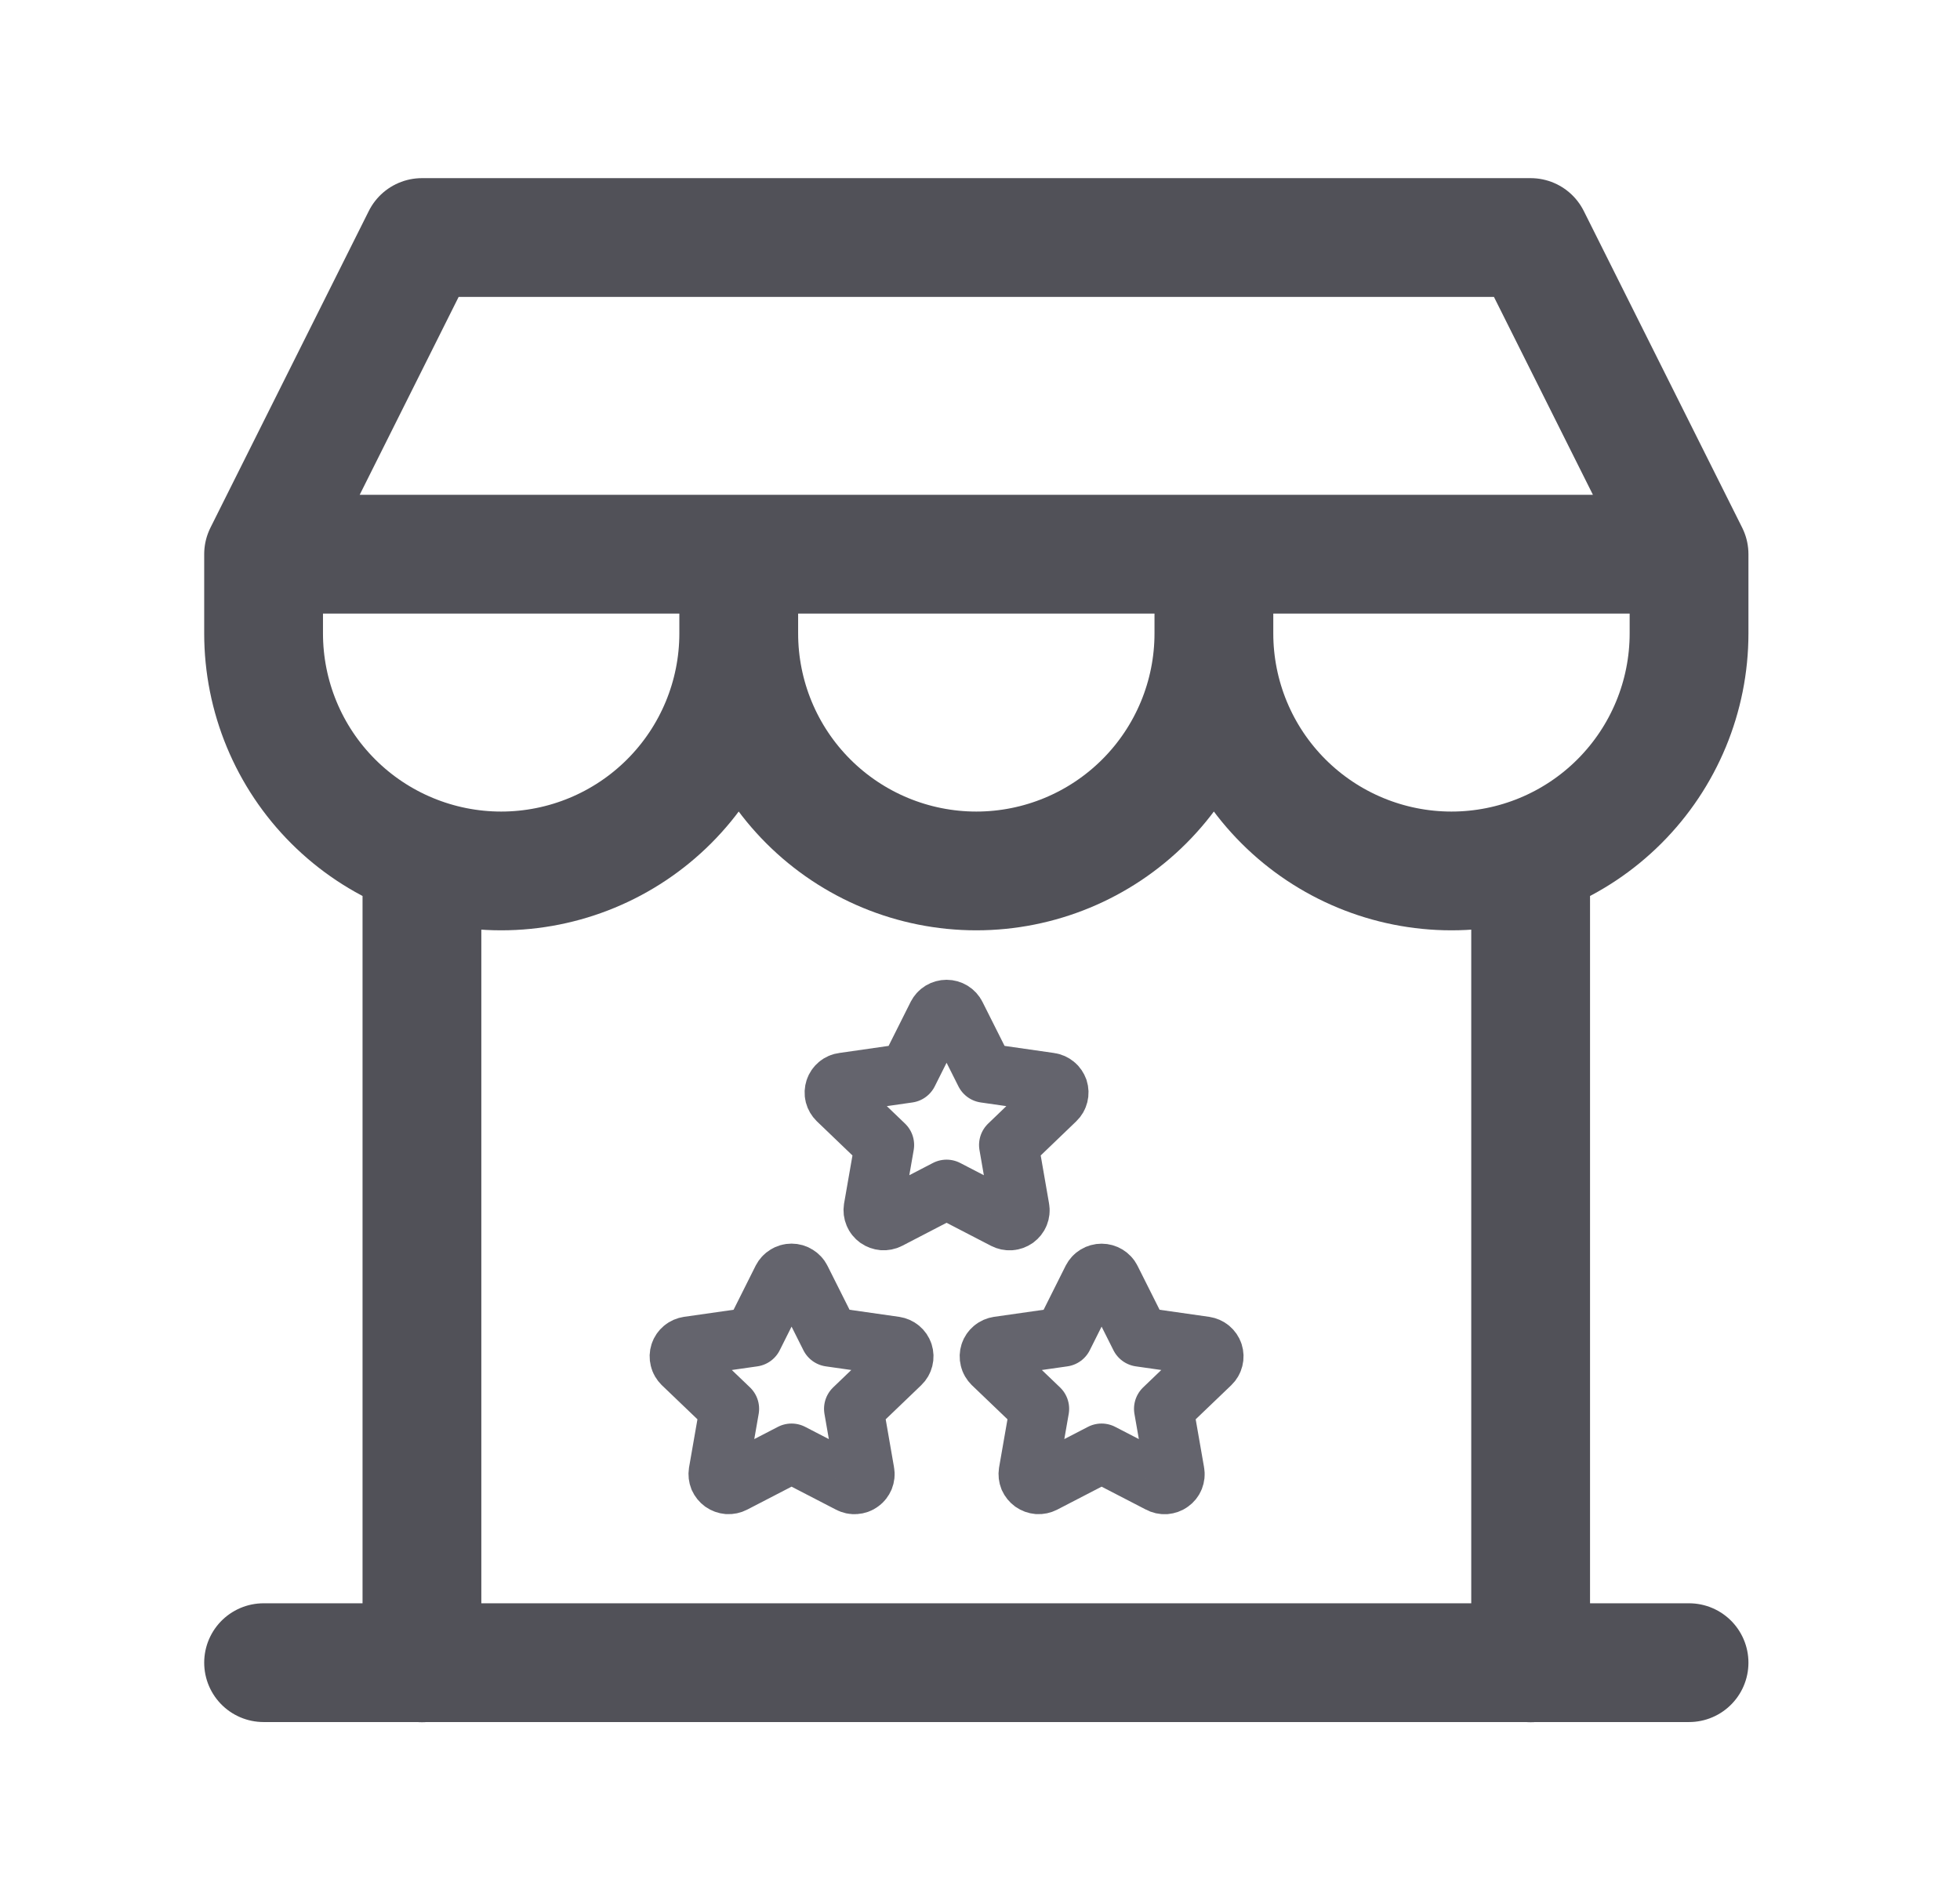 <svg width="33" height="32" viewBox="0 0 33 32" fill="none" xmlns="http://www.w3.org/2000/svg">
<path d="M4.438 28H28.438M7.104 28.003V14.469M25.771 28.003V14.469M20.438 10.667C20.438 11.728 20.859 12.745 21.609 13.495C22.359 14.245 23.377 14.667 24.438 14.667C25.498 14.667 26.516 14.245 27.266 13.495C28.016 12.745 28.438 11.728 28.438 10.667V9.333M20.438 10.667C20.438 11.728 20.016 12.745 19.266 13.495C18.516 14.245 17.498 14.667 16.438 14.667C15.377 14.667 14.359 14.245 13.609 13.495C12.859 12.745 12.438 11.728 12.438 10.667M20.438 10.667V9.333M28.438 9.333H4.438M28.438 9.333L25.771 4H7.104L4.438 9.333M12.438 10.667C12.438 11.728 12.016 12.745 11.266 13.495C10.516 14.245 9.498 14.667 8.438 14.667C7.377 14.667 6.359 14.245 5.609 13.495C4.859 12.745 4.438 11.728 4.438 10.667V9.333M12.438 10.667V9.333" stroke="#515158" stroke-width="2" stroke-linecap="round" stroke-linejoin="round"/>
<path d="M18.547 24.473L17.57 24.979C17.541 24.994 17.508 25.001 17.476 24.999C17.443 24.996 17.412 24.985 17.385 24.966C17.359 24.947 17.338 24.921 17.325 24.892C17.313 24.862 17.309 24.829 17.314 24.797L17.501 23.725L16.71 22.967C16.687 22.944 16.67 22.916 16.663 22.884C16.655 22.853 16.656 22.82 16.666 22.789C16.676 22.758 16.695 22.731 16.72 22.71C16.745 22.689 16.776 22.676 16.808 22.671L17.901 22.515L18.389 21.54C18.404 21.511 18.426 21.487 18.454 21.47C18.482 21.453 18.514 21.444 18.547 21.444C18.58 21.444 18.612 21.453 18.64 21.47C18.668 21.487 18.691 21.511 18.705 21.54L19.194 22.515L20.287 22.671C20.319 22.676 20.35 22.689 20.375 22.71C20.4 22.731 20.419 22.758 20.429 22.789C20.439 22.82 20.44 22.853 20.432 22.884C20.424 22.916 20.408 22.944 20.384 22.967L19.593 23.725L19.78 24.796C19.786 24.828 19.782 24.861 19.77 24.892C19.758 24.922 19.737 24.948 19.71 24.967C19.684 24.986 19.652 24.997 19.619 25C19.586 25.002 19.554 24.995 19.525 24.979L18.547 24.473Z" stroke="#64646D" stroke-linecap="square" stroke-linejoin="round"/>
<path d="M13.327 24.473L12.35 24.979C12.321 24.994 12.288 25.001 12.256 24.999C12.223 24.996 12.192 24.985 12.165 24.966C12.139 24.947 12.118 24.921 12.105 24.892C12.093 24.862 12.089 24.829 12.094 24.797L12.281 23.725L11.49 22.967C11.467 22.944 11.45 22.916 11.443 22.884C11.435 22.853 11.436 22.82 11.446 22.789C11.456 22.758 11.475 22.731 11.5 22.71C11.525 22.689 11.556 22.676 11.588 22.671L12.681 22.515L13.169 21.54C13.184 21.511 13.206 21.487 13.234 21.47C13.262 21.452 13.294 21.443 13.327 21.443C13.36 21.443 13.392 21.452 13.42 21.47C13.448 21.487 13.471 21.511 13.485 21.54L13.974 22.515L15.067 22.671C15.099 22.676 15.13 22.689 15.155 22.71C15.18 22.731 15.199 22.758 15.209 22.789C15.219 22.82 15.22 22.853 15.212 22.884C15.204 22.916 15.188 22.944 15.164 22.967L14.374 23.725L14.56 24.796C14.566 24.828 14.562 24.861 14.55 24.891C14.537 24.921 14.517 24.948 14.49 24.966C14.464 24.986 14.432 24.997 14.399 24.999C14.367 25.002 14.334 24.995 14.305 24.979L13.327 24.473Z" stroke="#64646D" stroke-linecap="square" stroke-linejoin="round"/>
<path d="M15.937 20.029L14.96 20.536C14.931 20.551 14.898 20.557 14.866 20.555C14.833 20.552 14.802 20.541 14.775 20.522C14.749 20.503 14.728 20.478 14.716 20.448C14.703 20.418 14.699 20.385 14.704 20.354L14.891 19.282L14.1 18.523C14.077 18.5 14.06 18.472 14.052 18.441C14.044 18.409 14.046 18.376 14.056 18.345C14.066 18.314 14.085 18.287 14.11 18.266C14.135 18.245 14.165 18.232 14.198 18.228L15.291 18.071L15.779 17.097C15.794 17.068 15.816 17.043 15.844 17.026C15.872 17.009 15.905 17 15.937 17C15.97 17 16.002 17.009 16.03 17.026C16.058 17.043 16.081 17.068 16.095 17.097L16.584 18.071L17.677 18.228C17.709 18.232 17.739 18.246 17.765 18.267C17.79 18.287 17.808 18.315 17.819 18.345C17.829 18.376 17.83 18.409 17.822 18.44C17.814 18.472 17.798 18.5 17.774 18.523L16.984 19.282L17.17 20.353C17.176 20.385 17.172 20.418 17.16 20.448C17.148 20.478 17.127 20.504 17.101 20.523C17.074 20.542 17.042 20.554 17.009 20.556C16.977 20.558 16.944 20.551 16.915 20.536L15.937 20.029Z" stroke="#64646D" stroke-linecap="square" stroke-linejoin="round"/>
</svg>
